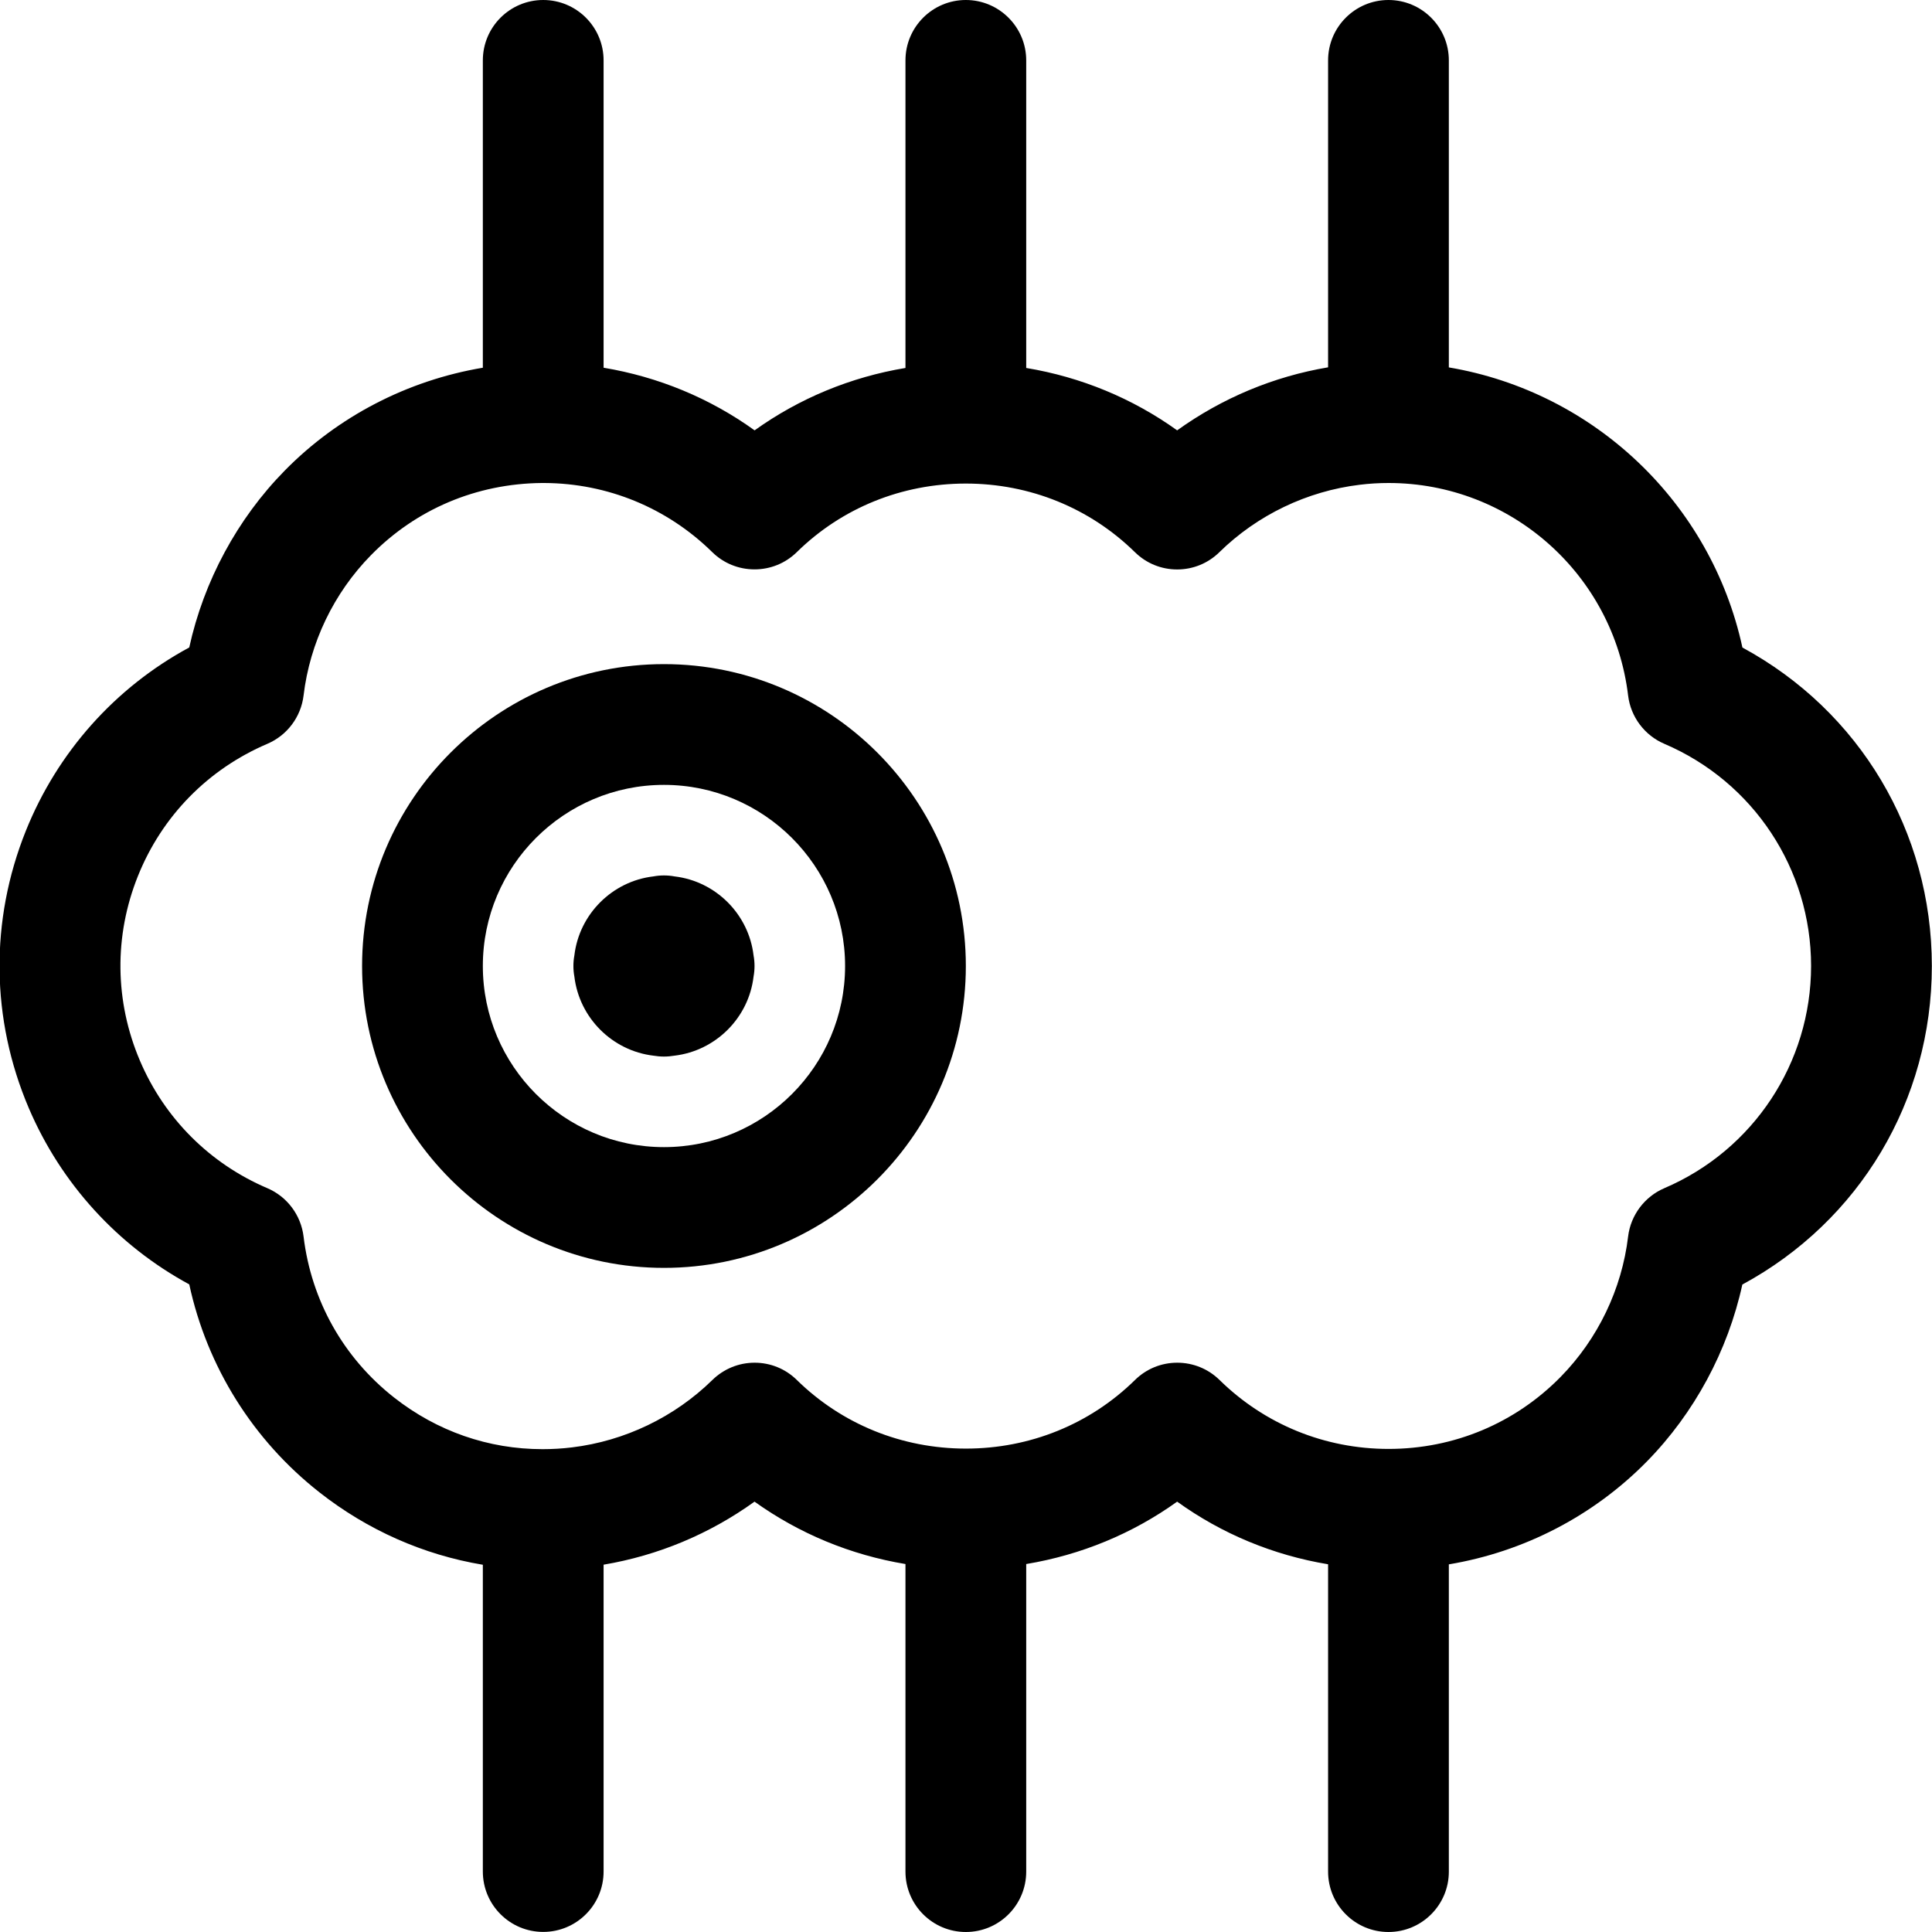 <?xml version="1.0" encoding="utf-8"?>
<!-- Generator: Adobe Illustrator 22.1.0, SVG Export Plug-In . SVG Version: 6.00 Build 0)  -->
<svg version="1.1" id="Regular" xmlns="http://www.w3.org/2000/svg" xmlns:xlink="http://www.w3.org/1999/xlink" x="0px" y="0px"
	 viewBox="0 0 24 24" style="enable-background:new 0 0 24 24;" xml:space="preserve">
<title>video-game-kirby-enemy-kracko</title>
<g>
	<path d="M17.248,24c-0.414,0-0.75-0.336-0.75-0.75v-3.818c-0.681-0.113-1.32-0.378-1.875-0.778
		c-0.555,0.398-1.194,0.662-1.875,0.775v3.821c0,0.414-0.336,0.75-0.75,0.75c-0.414,0-0.75-0.336-0.75-0.75v-3.821
		c-0.681-0.113-1.319-0.377-1.875-0.775c-0.559,0.402-1.198,0.669-1.875,0.783v3.812c0,0.414-0.336,0.75-0.75,0.75
		s-0.75-0.336-0.75-0.75v-3.811c-0.738-0.123-1.433-0.431-2.029-0.899c-0.828-0.65-1.397-1.562-1.618-2.584
		c-0.89-0.482-1.593-1.253-1.993-2.189c-0.472-1.106-0.485-2.329-0.037-3.445c0.393-0.978,1.11-1.781,2.03-2.278
		c0.18-0.823,0.597-1.598,1.186-2.197C4.2,5.171,5.064,4.725,5.998,4.568V0.75C5.998,0.336,6.334,0,6.748,0s0.75,0.336,0.75,0.75
		v3.818c0.682,0.114,1.32,0.378,1.876,0.778c0.555-0.398,1.194-0.662,1.874-0.775V0.75c0-0.414,0.336-0.75,0.75-0.75
		c0.413,0,0.75,0.336,0.75,0.75v3.821c0.681,0.113,1.32,0.377,1.875,0.775c0.558-0.401,1.198-0.669,1.875-0.783V0.75
		c0-0.414,0.336-0.75,0.75-0.75s0.75,0.336,0.75,0.75v3.814c1.805,0.305,3.258,1.684,3.647,3.48
		c1.456,0.788,2.353,2.287,2.353,3.956c0,1.67-0.897,3.169-2.354,3.957c-0.18,0.824-0.597,1.598-1.186,2.198
		c-0.663,0.675-1.526,1.122-2.46,1.278v3.818C17.998,23.664,17.662,24,17.248,24z M6.729,6C5.917,6.008,5.168,6.326,4.608,6.897
		C4.146,7.367,3.849,7.986,3.771,8.64c-0.032,0.266-0.204,0.495-0.45,0.6c-0.737,0.315-1.308,0.897-1.607,1.641
		c-0.299,0.744-0.29,1.559,0.025,2.297c0.305,0.715,0.867,1.277,1.582,1.582c0.246,0.105,0.418,0.335,0.45,0.601
		c0.096,0.795,0.495,1.505,1.125,2c0.534,0.419,1.171,0.641,1.844,0.641c0.121,0,0.244-0.007,0.366-0.022
		c0.654-0.079,1.273-0.376,1.743-0.837c0.141-0.138,0.328-0.215,0.525-0.215s0.384,0.076,0.525,0.215
		c0.56,0.549,1.305,0.852,2.1,0.852c0.794,0,1.54-0.302,2.1-0.852c0.141-0.139,0.328-0.215,0.525-0.215s0.384,0.076,0.525,0.214
		c0.563,0.553,1.309,0.857,2.1,0.857c0.812,0,1.572-0.318,2.139-0.896c0.461-0.47,0.759-1.089,0.837-1.743
		c0.032-0.265,0.205-0.495,0.45-0.6c1.107-0.473,1.822-1.557,1.823-2.76c0-1.204-0.716-2.287-1.823-2.76
		c-0.246-0.105-0.418-0.335-0.45-0.6c-0.181-1.505-1.46-2.64-2.975-2.64c-0.119,0-0.24,0.007-0.36,0.022
		c-0.654,0.079-1.272,0.376-1.742,0.837c-0.141,0.139-0.328,0.215-0.525,0.215s-0.384-0.076-0.525-0.215
		c-0.56-0.549-1.305-0.852-2.1-0.852c-0.794,0-1.54,0.302-2.1,0.852C9.757,6.997,9.571,7.073,9.373,7.073S8.988,6.997,8.847,6.858
		C8.287,6.308,7.547,6.004,6.763,6C6.758,6,6.735,6,6.729,6z"/>
	<path d="M8.248,15.75c-2.068,0-3.75-1.682-3.75-3.75c0-2.068,1.682-3.75,3.75-3.75s3.75,1.682,3.75,3.75
		C11.998,14.068,10.316,15.75,8.248,15.75z M8.248,9.75c-1.241,0-2.25,1.009-2.25,2.25c0,1.241,1.009,2.25,2.25,2.25
		s2.25-1.009,2.25-2.25C10.498,10.759,9.488,9.75,8.248,9.75z"/>
	<path d="M8.248,13.125c-0.044,0-0.088-0.004-0.13-0.011c-0.513-0.061-0.922-0.47-0.983-0.983C7.127,12.088,7.123,12.044,7.123,12
		s0.004-0.088,0.012-0.131c0.06-0.513,0.47-0.922,0.982-0.982c0.043-0.008,0.087-0.012,0.131-0.012s0.088,0.004,0.131,0.012
		c0.513,0.06,0.922,0.47,0.982,0.982C9.369,11.912,9.373,11.956,9.373,12s-0.004,0.088-0.012,0.131
		c-0.06,0.513-0.47,0.922-0.983,0.983C8.336,13.121,8.292,13.125,8.248,13.125z"/>
</g>
</svg>
